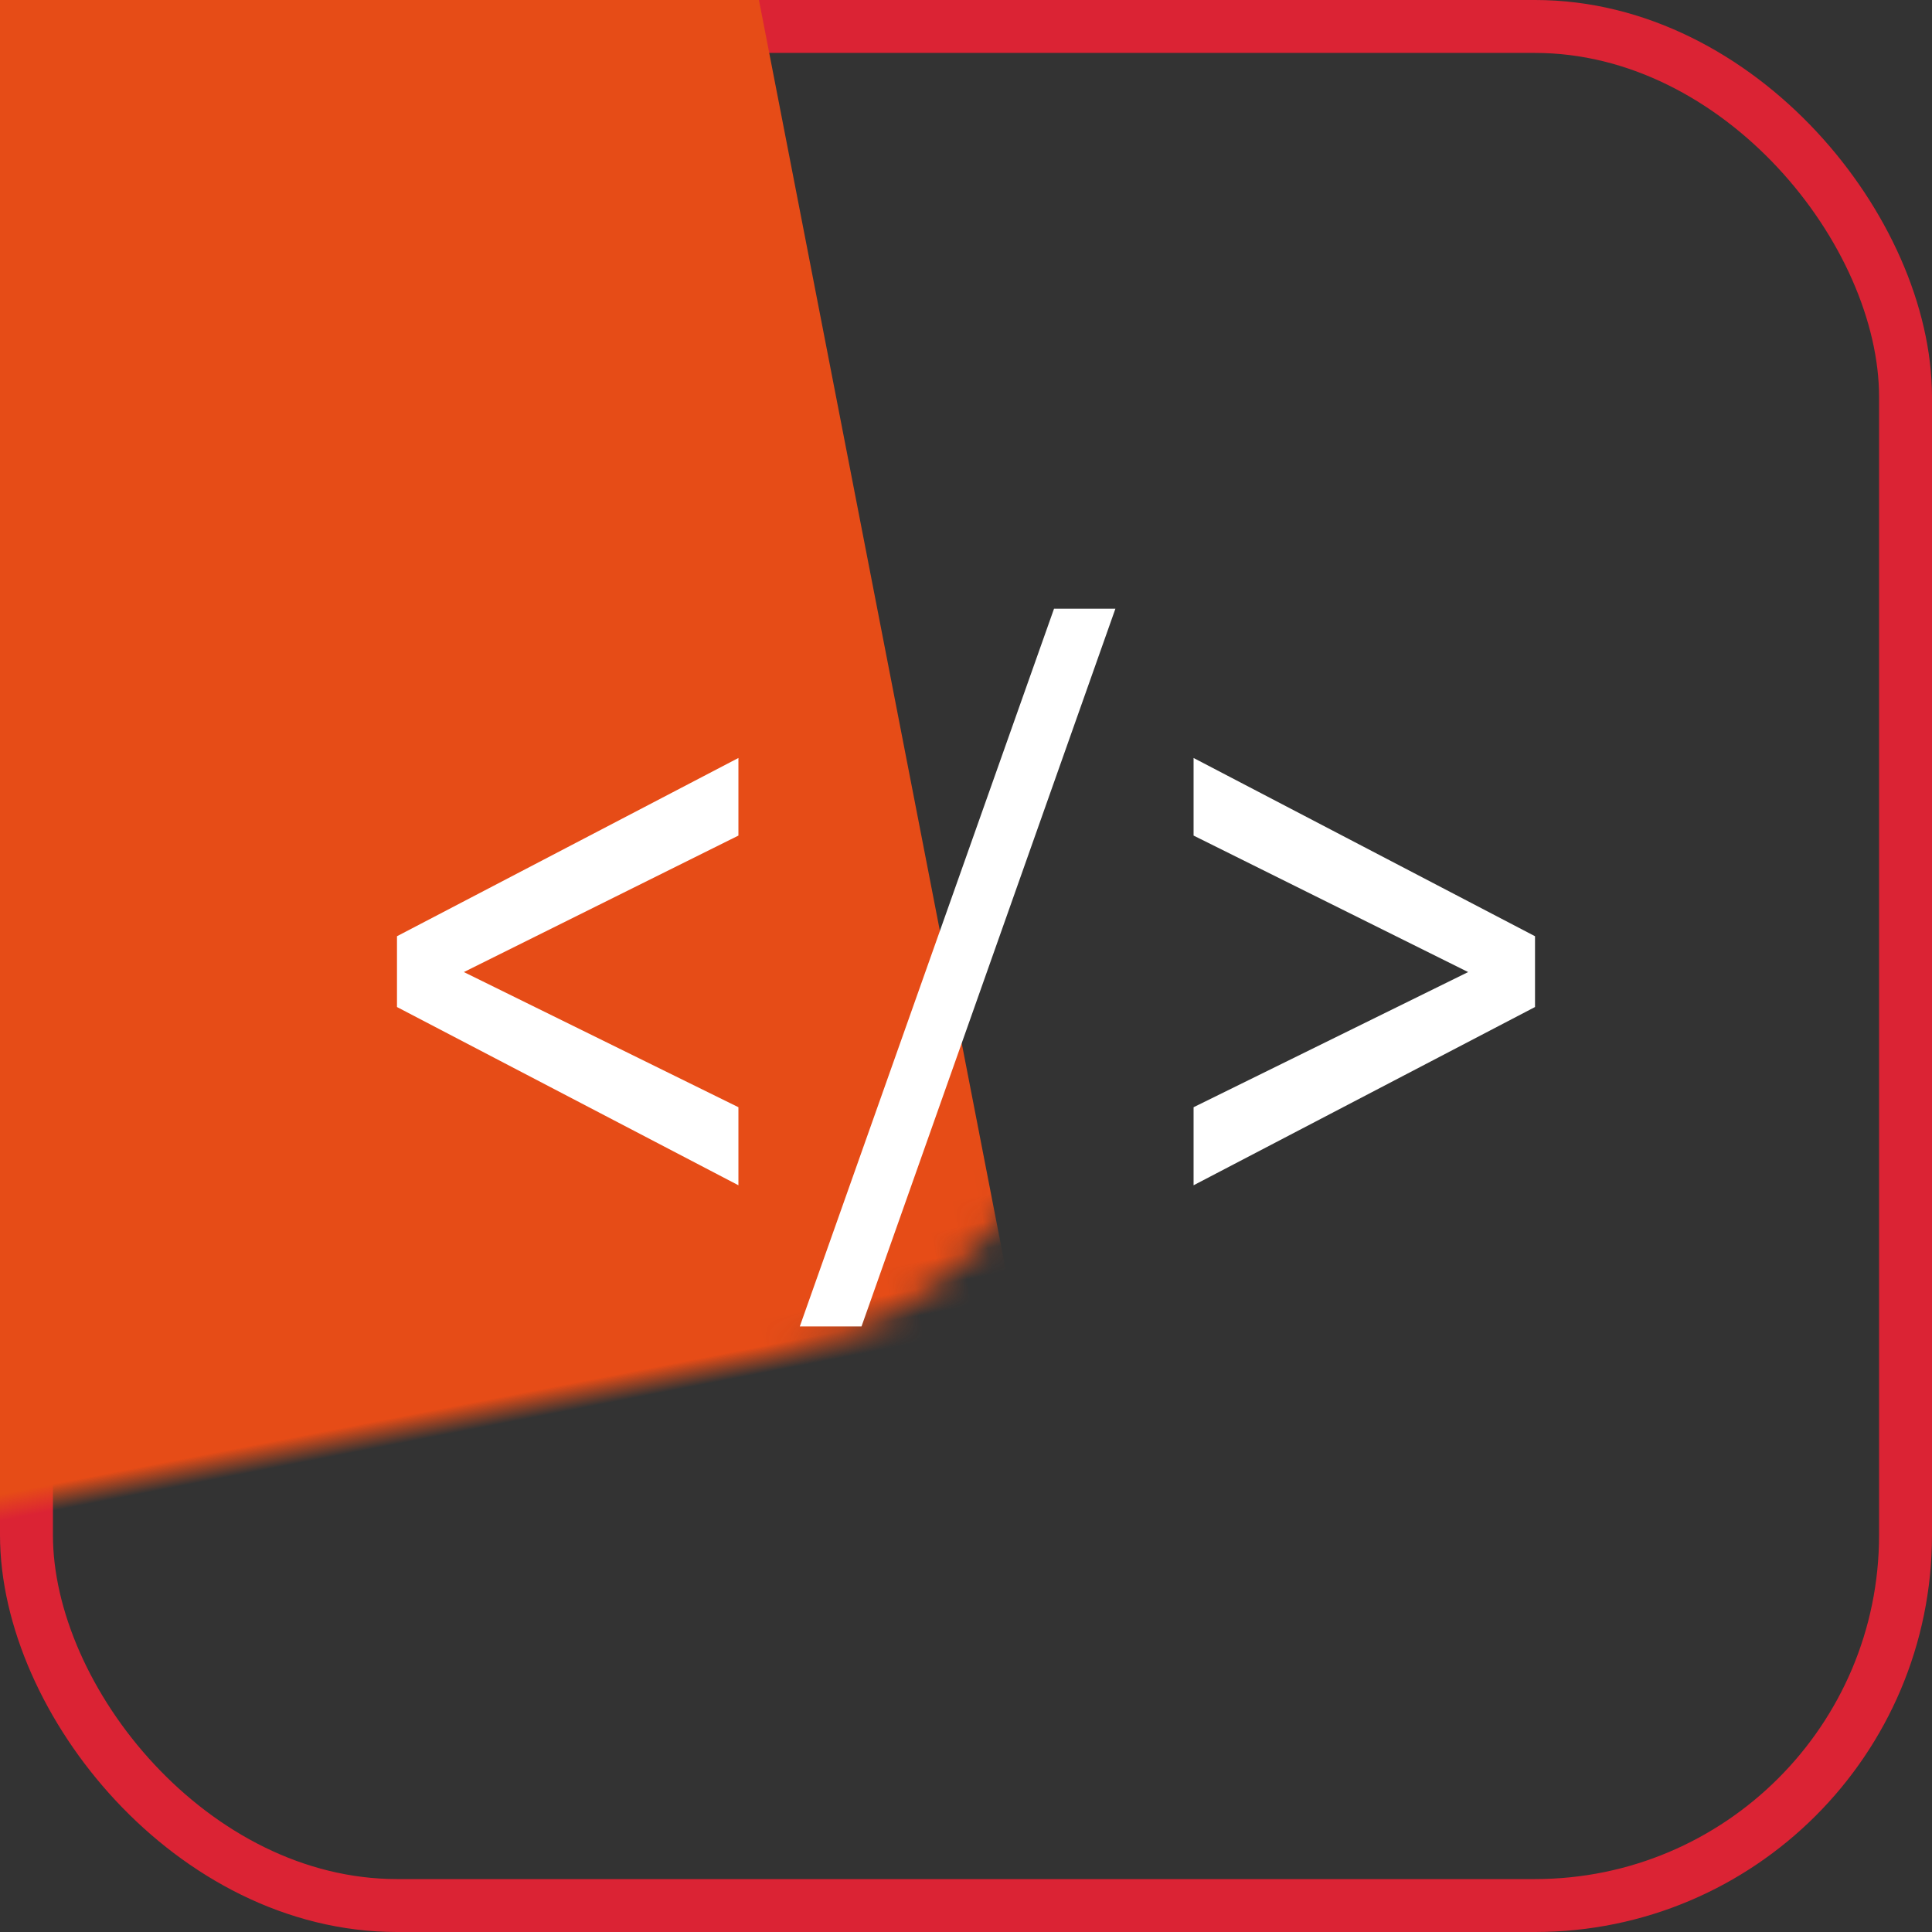 <?xml version="1.0" encoding="UTF-8"?>
<svg width="73px" height="73px" viewBox="0 0 73 73" version="1.1" xmlns="http://www.w3.org/2000/svg" xmlns:xlink="http://www.w3.org/1999/xlink">
    <rect x="0" y="0" width="73" height="73" fill="#333333" stroke="none"/>
    <!-- Generator: Sketch 51.3 (57544) - http://www.bohemiancoding.com/sketch -->
    <title>fundamentals/html/syntax</title>
    <desc>Created with Sketch.</desc>
    <defs>
        <rect id="path-1" x="2" y="2" width="69" height="69" rx="14"></rect>
    </defs>
    <g id="fundamentals/html/syntax" stroke="none" stroke-width="1" fill="none" fill-rule="evenodd">
        <mask id="mask-2" fill="white">
            <use xlink:href="#path-1"></use>
        </mask>
        <rect stroke="#DB2334" stroke-width="2" x="1" y="1" width="71" height="71" rx="14"></rect>
        <rect id="Rectangle" fill="#E64C17" fill-rule="nonzero" mask="url(#mask-2)" transform="translate(4, 46) rotate(-11) translate(-4, -46) " x="-29" y="-15" width="66" height="122"></rect>
        <path d="M15,38.05 L15,35.375 L27.901,28.64 L27.901,31.572 L17.527,36.729 L27.901,41.836 L27.901,44.785 L15,38.05 Z M39.826,23 L42.145,23 L32.552,50.119 L30.22,50.119 L39.826,23 Z M45.099,41.836 L55.473,36.729 L45.099,31.572 L45.099,28.64 L58,35.375 L58,38.05 L45.099,44.785 L45.099,41.836 Z" id="&lt;/&gt;" fill="#FFFFFF" mask="url(#mask-2)"></path>
    </g>
</svg>